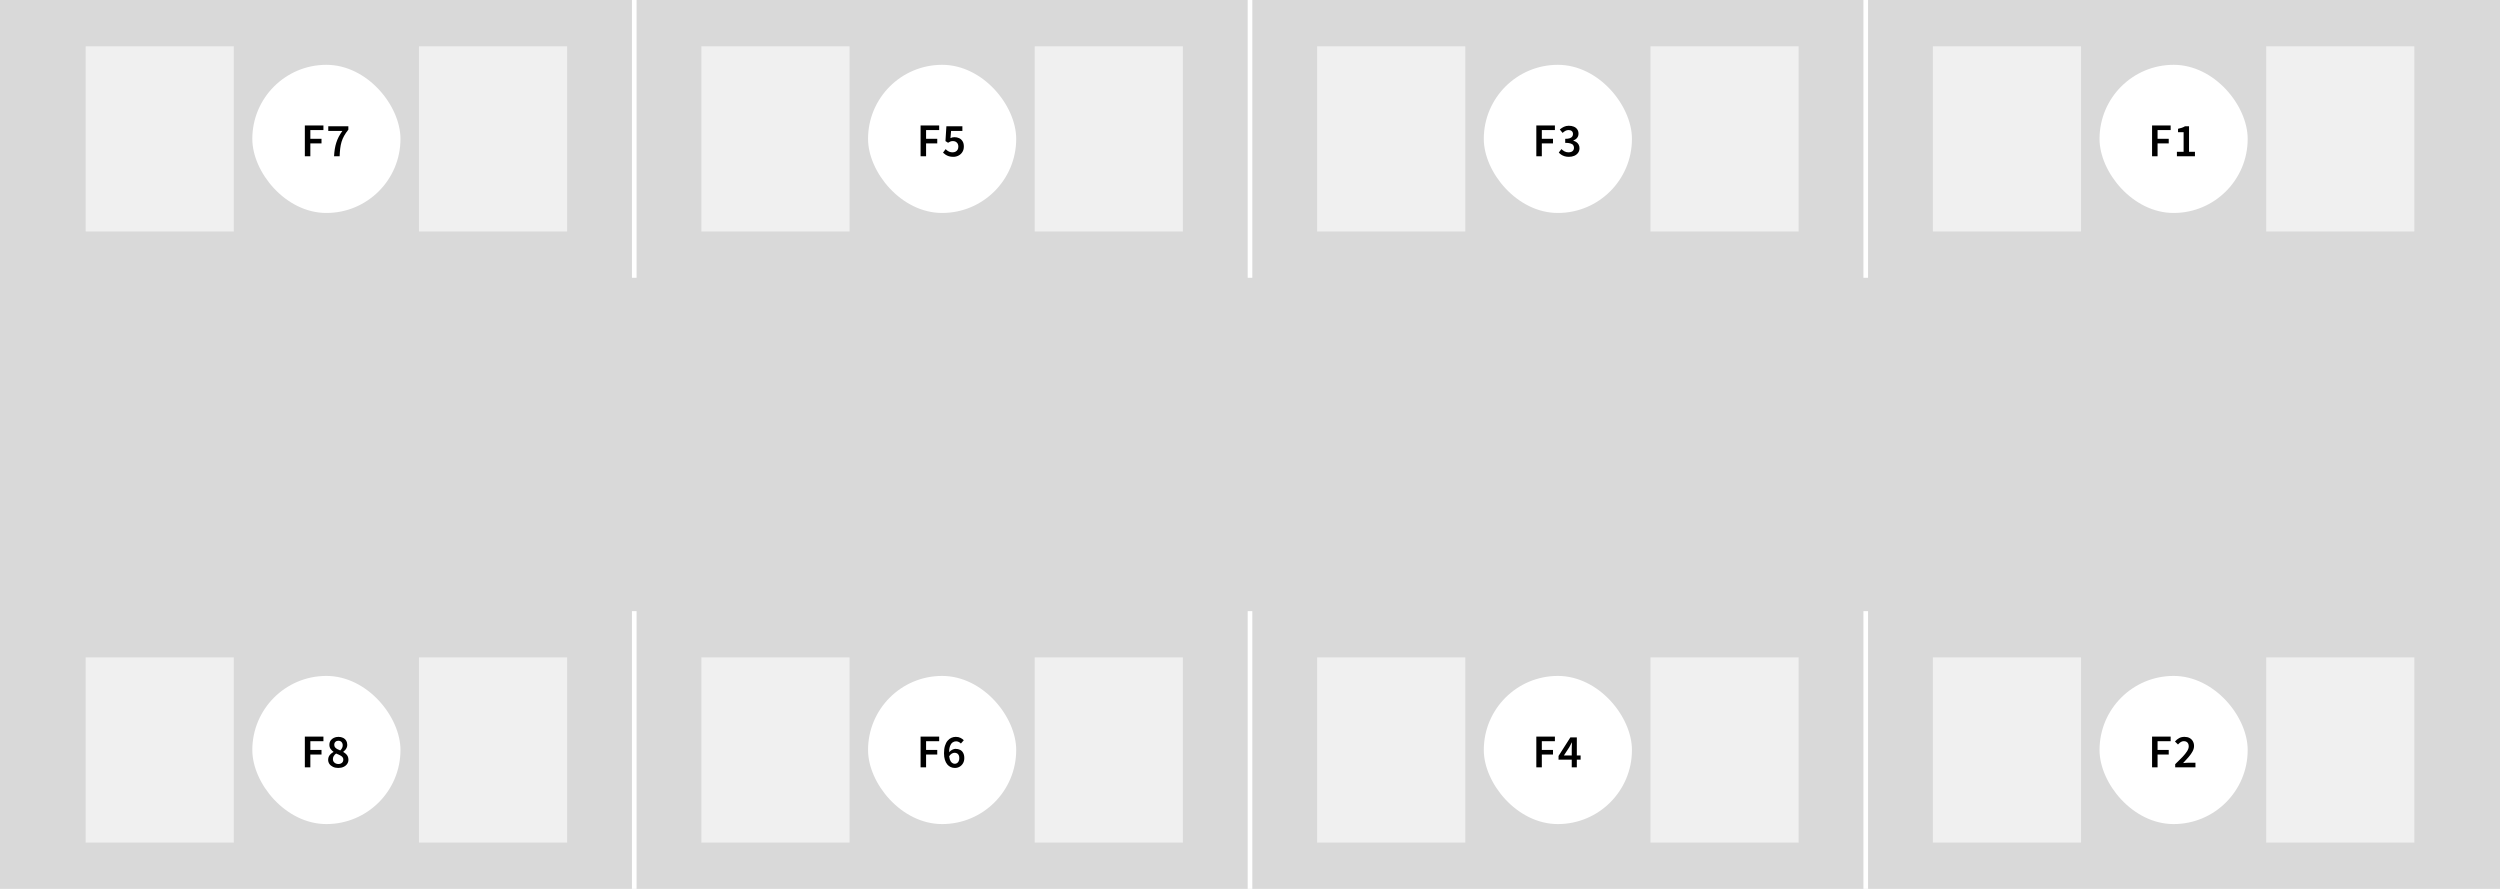 <svg width="1080" height="384" viewBox="0 0 1080 384" fill="none" xmlns="http://www.w3.org/2000/svg">
<rect width="1080" height="384" fill="#D9D9D9"/>
<rect width="64" height="80" transform="translate(37 20)" fill="#F0F0F0" class="seat7"/>
<rect x="109" y="28" width="64" height="64" rx="32" fill="white"/>
<path d="M131.692 67.5V54.198H139.72V56.196H134.068V59.958H138.892V61.956H134.068V67.5H131.692ZM144.313 67.5C144.373 66.36 144.481 65.31 144.637 64.35C144.793 63.378 145.009 62.466 145.285 61.614C145.561 60.75 145.909 59.91 146.329 59.094C146.761 58.266 147.289 57.42 147.913 56.556H141.811V54.558H150.487V56.016C149.731 56.952 149.119 57.846 148.651 58.698C148.183 59.538 147.817 60.396 147.553 61.272C147.289 62.148 147.097 63.09 146.977 64.098C146.857 65.106 146.773 66.24 146.725 67.5H144.313Z" fill="black"/>
<rect width="64" height="80" transform="translate(181 20)" fill="#F0F0F0" class="seat7"/>
<rect width="2" height="120" transform="translate(273)" fill="white"/>
<rect width="64" height="80" transform="translate(303 20)" fill="#F0F0F0" class="seat5"/>
<rect x="375" y="28" width="64" height="64" rx="32" fill="white"/>
<path d="M397.692 67.5V54.198H405.72V56.196H400.068V59.958H404.892V61.956H400.068V67.5H397.692ZM411.807 67.752C411.111 67.752 410.487 67.668 409.935 67.5C409.395 67.332 408.915 67.11 408.495 66.834C408.087 66.558 407.715 66.264 407.379 65.952L408.495 64.44C408.747 64.68 409.023 64.908 409.323 65.124C409.623 65.328 409.953 65.496 410.313 65.628C410.685 65.748 411.087 65.808 411.519 65.808C411.999 65.808 412.425 65.712 412.797 65.52C413.169 65.328 413.463 65.052 413.679 64.692C413.895 64.32 414.003 63.876 414.003 63.36C414.003 62.592 413.781 61.998 413.337 61.578C412.905 61.158 412.335 60.948 411.627 60.948C411.219 60.948 410.871 61.008 410.583 61.128C410.295 61.236 409.953 61.416 409.557 61.668L408.441 60.948L408.837 54.558H415.749V56.556H410.871L410.601 59.67C410.865 59.538 411.129 59.436 411.393 59.364C411.669 59.292 411.975 59.256 412.311 59.256C413.055 59.256 413.733 59.4 414.345 59.688C414.969 59.976 415.461 60.42 415.821 61.02C416.193 61.608 416.379 62.364 416.379 63.288C416.379 64.224 416.163 65.028 415.731 65.7C415.299 66.372 414.735 66.882 414.039 67.23C413.355 67.578 412.611 67.752 411.807 67.752Z" fill="black"/>
<rect width="64" height="80" transform="translate(447 20)" fill="#F0F0F0" class="seat5"/>
<rect width="2" height="120" transform="translate(539)" fill="white"/>
<rect width="64" height="80" transform="translate(569 20)" fill="#F0F0F0" class="seat3"/>
<rect x="641" y="28" width="64" height="64" rx="32" fill="white"/>
<path d="M663.692 67.5V54.198H671.72V56.196H666.068V59.958H670.892V61.956H666.068V67.5H663.692ZM677.771 67.752C677.075 67.752 676.457 67.668 675.917 67.5C675.377 67.332 674.897 67.11 674.477 66.834C674.057 66.558 673.697 66.246 673.397 65.898L674.531 64.404C674.927 64.788 675.371 65.118 675.863 65.394C676.355 65.67 676.925 65.808 677.573 65.808C678.053 65.808 678.473 65.736 678.833 65.592C679.193 65.436 679.469 65.214 679.661 64.926C679.865 64.626 679.967 64.278 679.967 63.882C679.967 63.426 679.853 63.036 679.625 62.712C679.409 62.388 679.025 62.142 678.473 61.974C677.921 61.794 677.153 61.704 676.169 61.704V59.976C677.021 59.976 677.687 59.886 678.167 59.706C678.659 59.526 679.007 59.28 679.211 58.968C679.427 58.656 679.535 58.302 679.535 57.906C679.535 57.366 679.367 56.946 679.031 56.646C678.695 56.334 678.227 56.178 677.627 56.178C677.135 56.178 676.679 56.292 676.259 56.52C675.839 56.748 675.431 57.048 675.035 57.42L673.829 55.944C674.381 55.464 674.975 55.074 675.611 54.774C676.247 54.474 676.949 54.324 677.717 54.324C678.545 54.324 679.271 54.456 679.895 54.72C680.531 54.984 681.023 55.374 681.371 55.89C681.731 56.394 681.911 57.006 681.911 57.726C681.911 58.458 681.707 59.07 681.299 59.562C680.903 60.054 680.357 60.438 679.661 60.714V60.786C680.165 60.918 680.621 61.128 681.029 61.416C681.437 61.704 681.755 62.064 681.983 62.496C682.223 62.928 682.343 63.432 682.343 64.008C682.343 64.8 682.133 65.478 681.713 66.042C681.305 66.594 680.753 67.02 680.057 67.32C679.373 67.608 678.611 67.752 677.771 67.752Z" fill="black"/>
<rect width="64" height="80" transform="translate(713 20)" fill="#F0F0F0" class="seat3"/>
<rect width="2" height="120" transform="translate(805)" fill="white"/>
<rect width="64" height="80" transform="translate(835 20)" fill="#F0F0F0" class="seat1"/>
<rect x="907" y="28" width="64" height="64" rx="32" fill="white"/>
<path d="M929.692 67.5V54.198H937.72V56.196H932.068V59.958H936.892V61.956H932.068V67.5H929.692ZM940.423 67.5V65.574H943.321V57.114H940.909V55.638C941.557 55.506 942.115 55.356 942.583 55.188C943.063 55.02 943.501 54.81 943.897 54.558H945.661V65.574H948.217V67.5H940.423Z" fill="black"/>
<rect width="64" height="80" transform="translate(979 20)" fill="#F0F0F0" class="seat1"/>
<rect width="64" height="80" transform="translate(37 284)" fill="#F0F0F0" class="seat8"/>
<rect x="109" y="292" width="64" height="64" rx="32" fill="white"/>
<path d="M131.692 331.5V318.198H139.72V320.196H134.068V323.958H138.892V325.956H134.068V331.5H131.692ZM146.131 331.752C145.291 331.752 144.541 331.602 143.881 331.302C143.221 330.99 142.699 330.57 142.315 330.042C141.943 329.502 141.757 328.89 141.757 328.206C141.757 327.654 141.865 327.174 142.081 326.766C142.297 326.346 142.579 325.98 142.927 325.668C143.287 325.344 143.671 325.074 144.079 324.858V324.786C143.575 324.426 143.149 324 142.801 323.508C142.465 323.016 142.297 322.434 142.297 321.762C142.297 321.066 142.465 320.46 142.801 319.944C143.149 319.428 143.617 319.032 144.205 318.756C144.793 318.468 145.459 318.324 146.203 318.324C146.983 318.324 147.655 318.468 148.219 318.756C148.795 319.044 149.239 319.452 149.551 319.98C149.863 320.508 150.019 321.12 150.019 321.816C150.019 322.248 149.929 322.656 149.749 323.04C149.581 323.412 149.365 323.742 149.101 324.03C148.837 324.318 148.567 324.564 148.291 324.768V324.858C148.687 325.086 149.053 325.35 149.389 325.65C149.737 325.95 150.013 326.31 150.217 326.73C150.421 327.15 150.523 327.648 150.523 328.224C150.523 328.884 150.337 329.484 149.965 330.024C149.605 330.552 149.095 330.972 148.435 331.284C147.787 331.596 147.019 331.752 146.131 331.752ZM146.995 324.192C147.343 323.844 147.607 323.49 147.787 323.13C147.967 322.758 148.057 322.368 148.057 321.96C148.057 321.576 147.979 321.24 147.823 320.952C147.679 320.652 147.463 320.418 147.175 320.25C146.899 320.082 146.563 319.998 146.167 319.998C145.663 319.998 145.243 320.154 144.907 320.466C144.571 320.766 144.403 321.198 144.403 321.762C144.403 322.194 144.517 322.554 144.745 322.842C144.985 323.13 145.297 323.382 145.681 323.598C146.077 323.802 146.515 324 146.995 324.192ZM146.185 330.06C146.605 330.06 146.971 329.982 147.283 329.826C147.607 329.67 147.859 329.454 148.039 329.178C148.219 328.89 148.309 328.548 148.309 328.152C148.309 327.792 148.225 327.486 148.057 327.234C147.901 326.982 147.679 326.766 147.391 326.586C147.115 326.394 146.791 326.214 146.419 326.046C146.047 325.878 145.639 325.704 145.195 325.524C144.787 325.812 144.451 326.166 144.187 326.586C143.935 326.994 143.809 327.45 143.809 327.954C143.809 328.362 143.911 328.728 144.115 329.052C144.331 329.364 144.619 329.61 144.979 329.79C145.339 329.97 145.741 330.06 146.185 330.06Z" fill="black"/>
<rect width="64" height="80" transform="translate(181 284)" fill="#F0F0F0" class="seat8"/>
<rect width="2" height="120" transform="translate(273 264)" fill="white"/>
<rect width="64" height="80" transform="translate(303 284)" fill="#F0F0F0" class="seat6"/>
<rect x="375" y="292" width="64" height="64" rx="32" fill="white"/>
<path d="M397.692 331.5V318.198H405.72V320.196H400.068V323.958H404.892V325.956H400.068V331.5H397.692ZM412.509 331.752C411.873 331.752 411.273 331.626 410.709 331.374C410.145 331.122 409.647 330.738 409.215 330.222C408.783 329.694 408.441 329.034 408.189 328.242C407.937 327.45 407.811 326.508 407.811 325.416C407.811 324.156 407.949 323.082 408.225 322.194C408.501 321.294 408.879 320.562 409.359 319.998C409.839 319.422 410.379 319.002 410.979 318.738C411.591 318.462 412.227 318.324 412.887 318.324C413.679 318.324 414.357 318.468 414.921 318.756C415.497 319.044 415.977 319.386 416.361 319.782L415.101 321.204C414.861 320.928 414.555 320.7 414.183 320.52C413.811 320.34 413.427 320.25 413.031 320.25C412.479 320.25 411.969 320.412 411.501 320.736C411.045 321.06 410.679 321.6 410.403 322.356C410.127 323.1 409.989 324.12 409.989 325.416C409.989 326.484 410.097 327.354 410.313 328.026C410.529 328.686 410.823 329.172 411.195 329.484C411.567 329.796 411.987 329.952 412.455 329.952C412.827 329.952 413.157 329.856 413.445 329.664C413.745 329.472 413.979 329.196 414.147 328.836C414.327 328.464 414.417 328.02 414.417 327.504C414.417 326.988 414.333 326.562 414.165 326.226C413.997 325.878 413.757 325.62 413.445 325.452C413.145 325.284 412.785 325.2 412.365 325.2C411.993 325.2 411.591 325.32 411.159 325.56C410.739 325.8 410.343 326.214 409.971 326.802L409.881 325.146C410.133 324.81 410.421 324.522 410.745 324.282C411.081 324.03 411.429 323.838 411.789 323.706C412.149 323.574 412.485 323.508 412.797 323.508C413.541 323.508 414.195 323.652 414.759 323.94C415.335 324.228 415.779 324.672 416.091 325.272C416.415 325.86 416.577 326.604 416.577 327.504C416.577 328.356 416.391 329.1 416.019 329.736C415.647 330.372 415.155 330.87 414.543 331.23C413.931 331.578 413.253 331.752 412.509 331.752Z" fill="black"/>
<rect width="64" height="80" transform="translate(447 284)" fill="#F0F0F0" class="seat6"/>
<rect width="2" height="120" transform="translate(539 264)" fill="white"/>
<rect width="64" height="80" transform="translate(569 284)" fill="#F0F0F0" class="seat4"/>
<rect x="641" y="292" width="64" height="64" rx="32" fill="white"/>
<path d="M663.692 331.5V318.198H671.72V320.196H666.068V323.958H670.892V325.956H666.068V331.5H663.692ZM678.995 331.5V323.436C678.995 323.064 679.007 322.62 679.031 322.104C679.055 321.576 679.073 321.126 679.085 320.754H679.013C678.845 321.078 678.671 321.408 678.491 321.744C678.323 322.08 678.143 322.422 677.951 322.77L675.611 326.352H682.829V328.188H673.289V326.568L678.401 318.558H681.191V331.5H678.995Z" fill="black"/>
<rect width="64" height="80" transform="translate(713 284)" fill="#F0F0F0" class="seat4"/>
<rect width="2" height="120" transform="translate(805 264)" fill="white"/>
<rect width="64" height="80" transform="translate(835 284)" fill="#F0F0F0" class="seat2"/>
<rect x="907" y="292" width="64" height="64" rx="32" fill="white"/>
<path d="M929.692 331.5V318.198H937.72V320.196H932.068V323.958H936.892V325.956H932.068V331.5H929.692ZM939.685 331.5V330.132C940.885 328.98 941.923 327.948 942.799 327.036C943.675 326.112 944.347 325.278 944.815 324.534C945.295 323.778 945.535 323.07 945.535 322.41C945.535 321.942 945.451 321.546 945.283 321.222C945.127 320.898 944.893 320.646 944.581 320.466C944.269 320.274 943.879 320.178 943.411 320.178C942.907 320.178 942.445 320.322 942.025 320.61C941.617 320.898 941.239 321.234 940.891 321.618L939.577 320.322C940.165 319.674 940.777 319.182 941.413 318.846C942.061 318.498 942.829 318.324 943.717 318.324C944.545 318.324 945.265 318.486 945.877 318.81C946.489 319.134 946.963 319.596 947.299 320.196C947.647 320.784 947.821 321.48 947.821 322.284C947.821 323.052 947.605 323.832 947.173 324.624C946.741 325.416 946.171 326.226 945.463 327.054C944.755 327.882 943.969 328.746 943.105 329.646C943.453 329.61 943.825 329.58 944.221 329.556C944.617 329.52 944.971 329.502 945.283 329.502H948.433V331.5H939.685Z" fill="black"/>
<rect width="64" height="80" transform="translate(979 284)" fill="#F0F0F0" class="seat2"/>
</svg>

